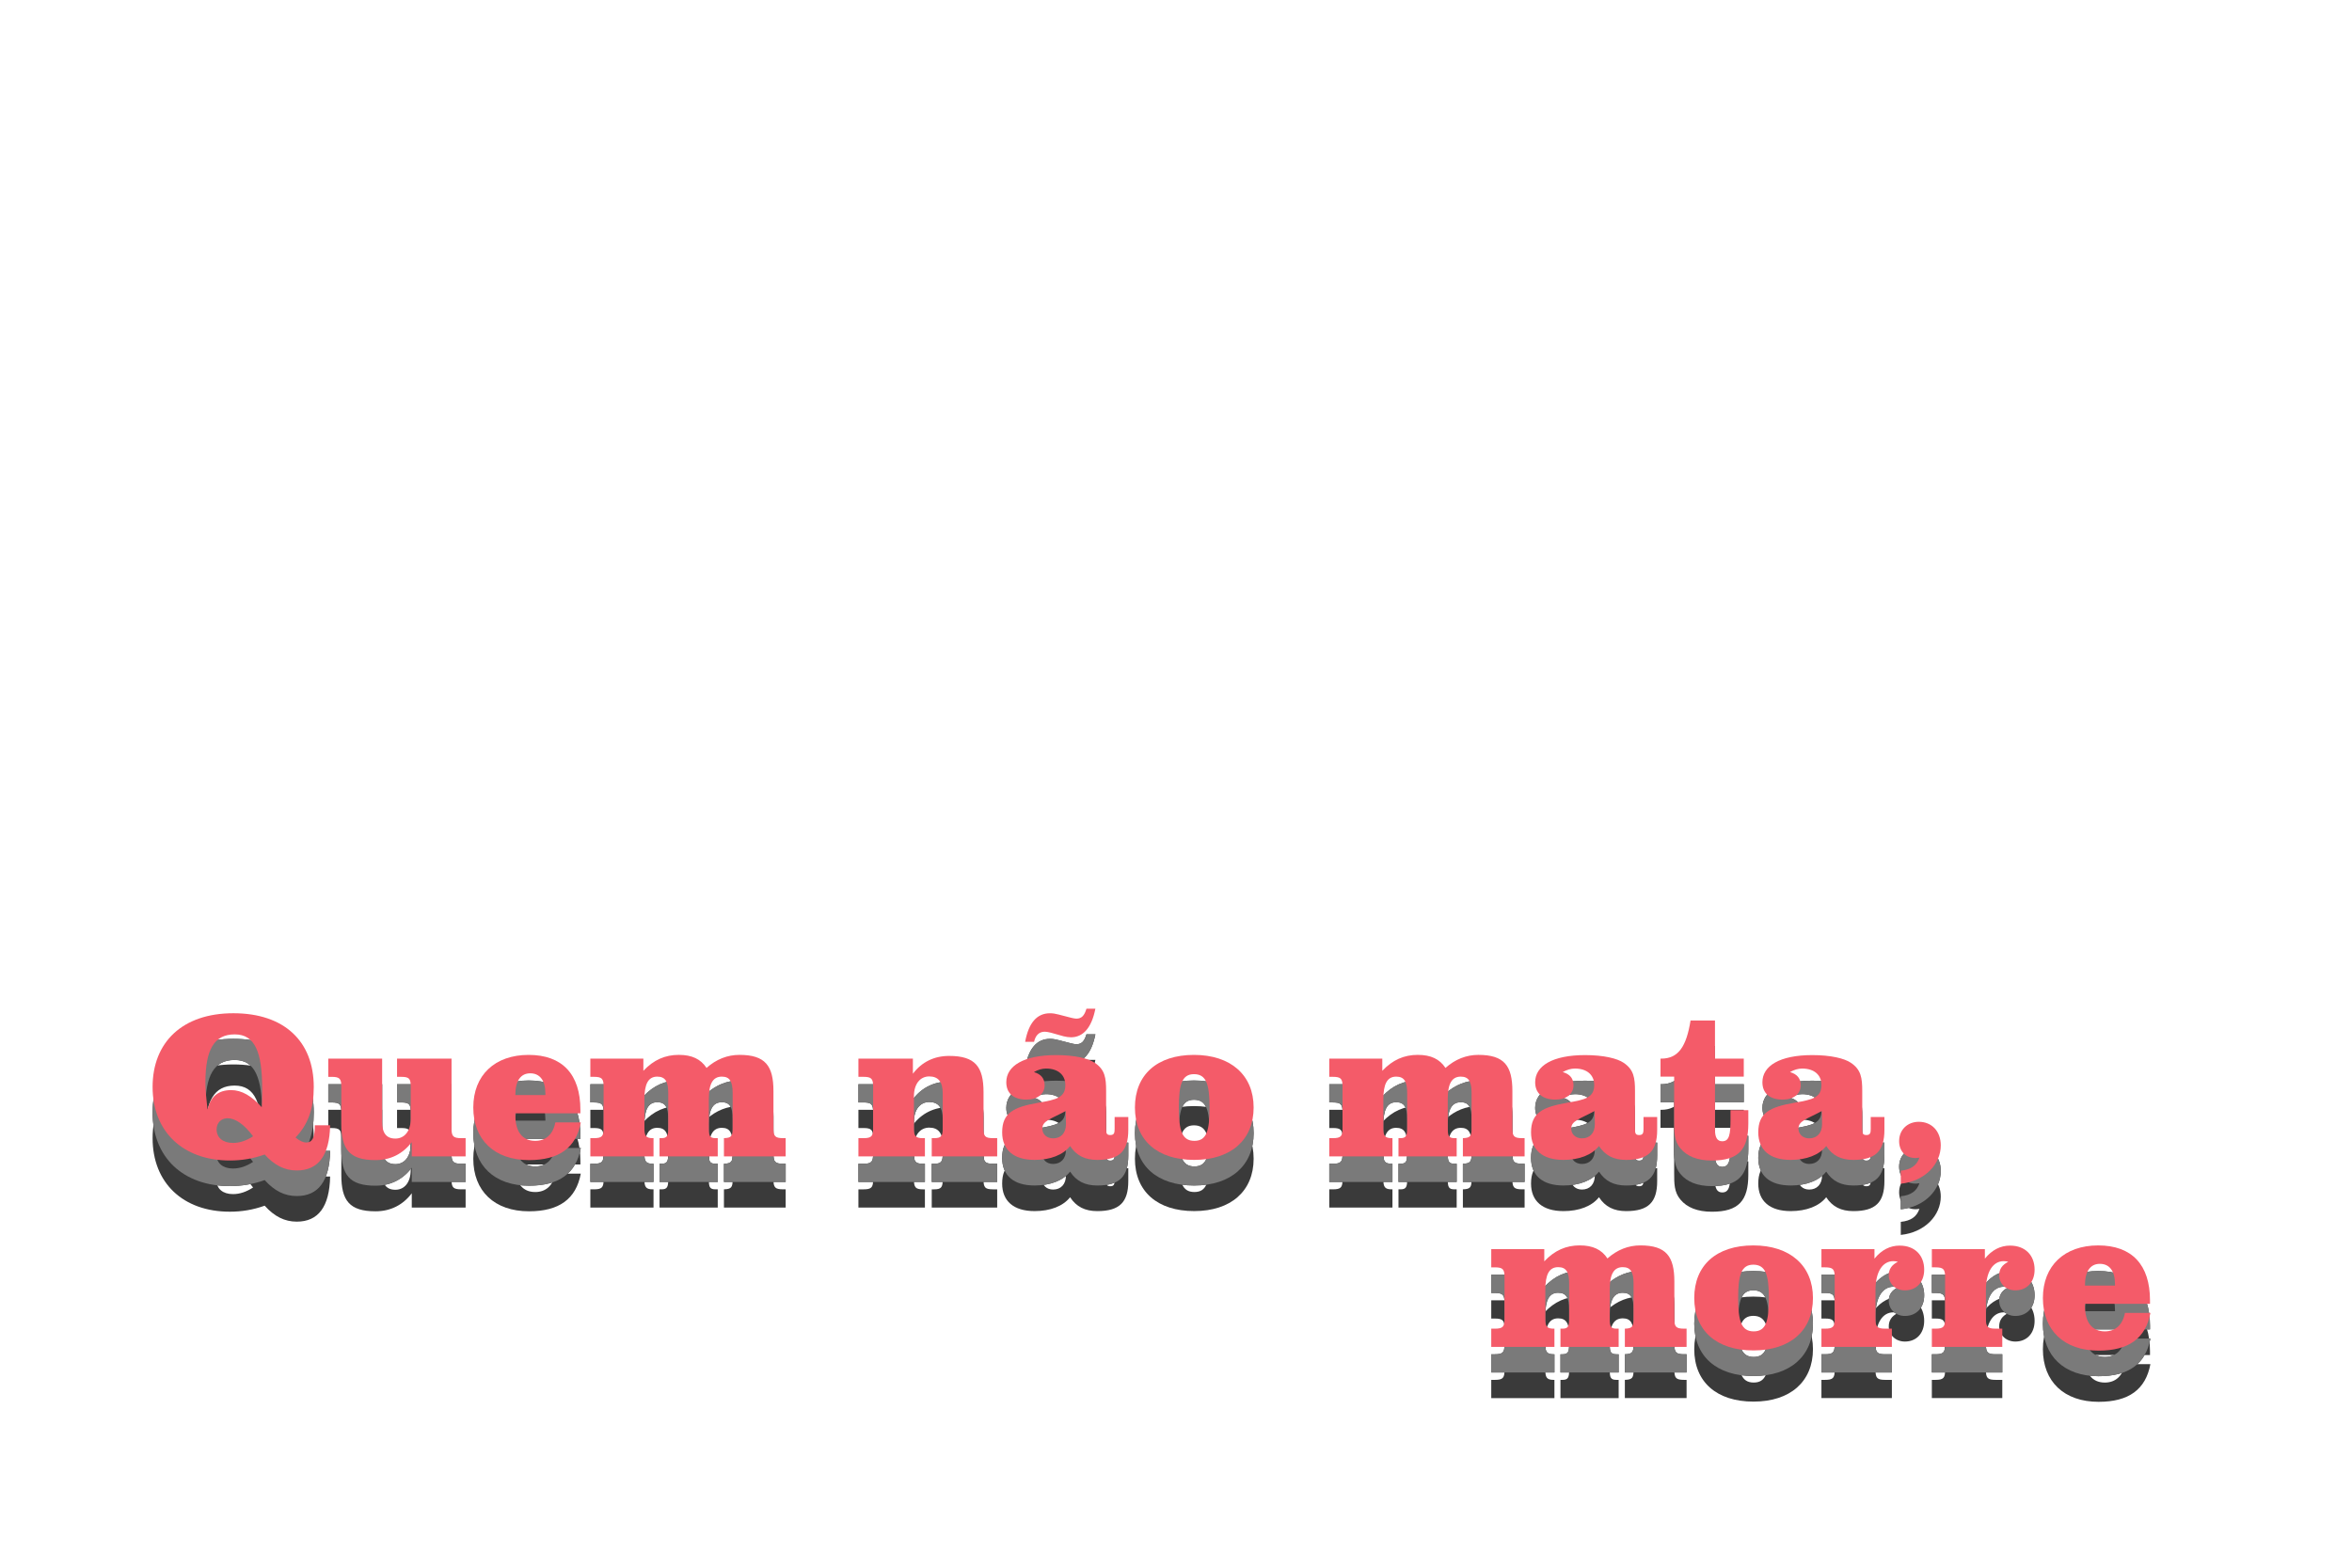 <?xml version="1.0" encoding="UTF-8"?><svg id="a" xmlns="http://www.w3.org/2000/svg" viewBox="0 0 1536 1024"><path d="m200.04,779.71c3.92,0,5.55-3.38,5.55-10.42v-.81h10.01c-.41,19.75-7.71,29.49-21.78,29.49-7.98,0-14.61-3.38-20.97-10.42-7.58,2.71-15.02,3.92-22.73,3.92-30.57,0-50.46-18.8-50.46-48.03s19.48-48.16,52.76-48.16,52.49,18.4,52.49,48.16c0,13.93-3.65,24.49-11.91,33.01,2.71,2.16,4.87,3.25,7.03,3.25Zm-49.11-34.23c6.9,0,13.39,3.79,20.02,11.23.27-3.79.27-7.71.27-11.77,0-24.22-4.6-35.85-17.99-35.85s-19.08,10.01-19.08,31.39c0,4.6.54,10.55,1.35,17.86,1.89-8.52,7.03-12.85,15.42-12.85Zm-2.3,18.4c-4.33,0-7.17,3.11-7.17,7.31,0,5.28,4.06,8.79,10.69,8.79,4.46,0,8.79-1.49,13.12-4.33-5.82-7.85-11.63-11.77-16.64-11.77Z" style="fill:#3a3a3a; stroke-width:0px;"/><path d="m245.23,791.21c-17.05,0-22.32-7.04-22.32-23.67v-24.35c0-5.14-1.08-6.36-6.36-6.36h-2.16v-11.91h35.17v41.26c0,7.31,2.71,10.96,8.66,10.96s10.01-4.87,10.01-12.99v-20.97c0-5.14-.95-6.36-6.22-6.36h-2.71v-11.91h35.58v45.59c0,5.14,1.08,6.36,6.36,6.36h2.84v11.91h-35.17v-9.33c-5.82,7.71-13.93,11.77-23.67,11.77Z" style="fill:#3a3a3a; stroke-width:0px;"/><path d="m345.48,791.21c-22.59,0-36.39-13.26-36.39-34.36s14.07-34.36,36.12-34.36,33.82,12.72,33.82,35.85v2.3h-42.48v1.35c0,10.82,4.73,16.64,12.99,16.64,6.9,0,11.63-4.19,13.12-12.04h16.64c-3.11,16.64-14.2,24.62-33.82,24.62Zm10.69-42.48v-.95c0-8.66-3.65-13.26-9.88-13.26s-9.74,4.87-9.74,14.21h19.62Z" style="fill:#3a3a3a; stroke-width:0px;"/><path d="m443.42,722.48c8.39,0,14.2,2.71,17.99,8.52,6.36-5.68,13.66-8.52,21.51-8.52,16.91,0,22.19,7.17,22.19,23.67v24.35c0,5.14,1.08,6.36,6.36,6.36h1.62v11.91h-40.31v-11.91c4.87-.13,5.68-1.35,5.68-6.36v-23c0-7.44-1.76-10.82-7.03-10.82-5.95,0-8.52,4.74-8.52,14.61v19.21c0,4.74.54,6.36,4.33,6.36h1.49v11.91h-38.01v-11.91h1.35c3.65,0,4.33-1.62,4.33-6.36v-23c0-7.58-1.89-10.82-7.17-10.82-5.95,0-8.39,4.87-8.39,14.88v18.94c0,4.74.95,6.36,5.41,6.36h.54v11.91h-41.26v-11.91h2.3c5.28,0,6.36-1.22,6.36-6.36v-27.33c0-5.14-1.08-6.36-6.36-6.36h-2.3v-11.91h34.63v7.98c6.76-7.17,14.2-10.42,23.27-10.42Z" style="fill:#3a3a3a; stroke-width:0px;"/><path d="m648.52,776.87h2.71v11.91h-42.75v-11.91h1.49c4.74,0,5.68-1.35,5.68-6.36v-23c0-7.31-2.84-10.96-8.79-10.96s-10.01,4.87-10.01,12.99v20.97c0,5.01,1.08,6.36,5.82,6.36h1.35v11.91h-43.43v-11.91h3.25c5.28,0,6.36-1.22,6.36-6.36v-27.33c0-5.14-1.08-6.36-6.36-6.36h-3.25v-11.91h35.58v9.88c5.82-7.71,13.93-11.63,23.67-11.63,17.05,0,22.46,7.04,22.46,23.67v23.67c0,5.14.95,6.36,6.22,6.36Z" style="fill:#3a3a3a; stroke-width:0px;"/><path d="m675.57,791.07c-13.53,0-21.1-6.49-21.1-17.99,0-12.72,7.44-16.5,23.67-19.35,11.91-2.03,17.59-3.38,17.59-11.63,0-6.36-4.6-10.69-12.58-10.69-2.71,0-5.28.81-7.98,2.3,4.74,1.35,7.03,4.19,7.03,8.66,0,5.55-4.6,9.33-11.77,9.33-8.52,0-13.26-4.19-13.26-11.36,0-10.69,11.36-17.72,32.6-17.72,12.18,0,20.97,2.17,25.16,5.01,6.63,4.46,7.44,9.74,7.44,18.53v24.62c0,2.84.27,4.06,2.71,4.06,2.57,0,2.84-1.49,2.84-4.06v-7.71h8.93v8.39c0,13.8-5.68,19.62-20.29,19.62-7.98,0-13.66-2.84-17.72-9.06-4.6,5.82-12.85,9.06-23.27,9.06Zm-6.09-77.11c2.3-12.45,7.71-18.67,16.23-18.67,1.76,0,3.52.27,5.55.81l8.39,2.17c1.22.27,2.44.54,3.25.54,3.52,0,5.28-2.03,6.63-6.49h5.82c-2.44,12.45-7.98,18.67-15.96,18.67-1.49,0-3.11-.27-4.87-.68l-8.12-2.3c-1.76-.41-3.11-.68-4.06-.68-3.65,0-6.09,2.3-7.03,6.63h-5.82Zm11.23,56.68c0,3.65,2.84,6.36,7.03,6.36,5.01,0,8.39-3.38,8.39-9.2v-.41l-.14-8.25c-9.74,5.28-15.29,6.36-15.29,11.5Z" style="fill:#3a3a3a; stroke-width:0px;"/><path d="m818.7,756.84c0,21.1-14.75,34.23-38.83,34.23s-38.69-12.85-38.69-34.23,14.48-34.36,38.56-34.36,38.96,13.26,38.96,34.36Zm-38.96-21.78c-7.85,0-9.88,6.76-9.88,21.78s2.03,21.78,10.15,21.78,9.88-6.76,9.88-21.78-2.03-21.78-10.15-21.78Z" style="fill:#3a3a3a; stroke-width:0px;"/><path d="m925.99,722.48c8.39,0,14.2,2.71,17.99,8.52,6.36-5.68,13.66-8.52,21.51-8.52,16.91,0,22.19,7.17,22.19,23.67v24.35c0,5.14,1.08,6.36,6.36,6.36h1.62v11.91h-40.31v-11.91c4.87-.13,5.68-1.35,5.68-6.36v-23c0-7.44-1.76-10.82-7.03-10.82-5.95,0-8.52,4.74-8.52,14.61v19.21c0,4.74.54,6.36,4.33,6.36h1.49v11.91h-38.01v-11.91h1.35c3.65,0,4.33-1.62,4.33-6.36v-23c0-7.58-1.89-10.82-7.17-10.82-5.95,0-8.39,4.87-8.39,14.88v18.94c0,4.74.95,6.36,5.41,6.36h.54v11.91h-41.26v-11.91h2.3c5.28,0,6.36-1.22,6.36-6.36v-27.33c0-5.14-1.08-6.36-6.36-6.36h-2.3v-11.91h34.63v7.98c6.76-7.17,14.21-10.42,23.27-10.42Z" style="fill:#3a3a3a; stroke-width:0px;"/><path d="m1020.96,791.07c-13.53,0-21.1-6.49-21.1-17.99,0-12.72,7.44-16.5,23.67-19.35,11.91-2.03,17.59-3.38,17.59-11.63,0-6.36-4.6-10.69-12.58-10.69-2.71,0-5.28.81-7.98,2.3,4.74,1.35,7.03,4.19,7.03,8.66,0,5.55-4.6,9.33-11.77,9.33-8.52,0-13.26-4.19-13.26-11.36,0-10.69,11.36-17.72,32.6-17.72,12.18,0,20.97,2.17,25.16,5.01,6.63,4.46,7.44,9.74,7.44,18.53v24.62c0,2.84.27,4.06,2.71,4.06,2.57,0,2.84-1.49,2.84-4.06v-7.71h8.93v8.39c0,13.8-5.68,19.62-20.29,19.62-7.98,0-13.66-2.84-17.72-9.06-4.6,5.82-12.85,9.06-23.27,9.06Zm5.14-20.43c0,3.65,2.84,6.36,7.03,6.36,5.01,0,8.39-3.38,8.39-9.2v-.41l-.14-8.25c-9.74,5.28-15.29,6.36-15.29,11.5Z" style="fill:#3a3a3a; stroke-width:0px;"/><path d="m1084.41,736.69v-11.77h.54c11.09,0,16.37-7.85,19.08-24.89h15.96v24.89h18.8v11.77h-18.8v34.63c0,5.14,1.49,7.58,4.73,7.58,4.6,0,5.41-4.33,5.41-14.34v-5.95h11.63v8.66c0,16.91-6.22,24.22-23.81,24.22-9.33,0-16.23-2.71-20.56-7.98-4.06-4.87-4.06-10.28-4.06-17.45v-29.36h-8.93Z" style="fill:#3a3a3a; stroke-width:0px;"/><path d="m1169.36,791.07c-13.53,0-21.1-6.49-21.1-17.99,0-12.72,7.44-16.5,23.67-19.35,11.91-2.03,17.59-3.38,17.59-11.63,0-6.36-4.6-10.69-12.58-10.69-2.71,0-5.28.81-7.98,2.3,4.73,1.35,7.03,4.19,7.03,8.66,0,5.55-4.6,9.33-11.77,9.33-8.52,0-13.26-4.19-13.26-11.36,0-10.69,11.36-17.72,32.6-17.72,12.18,0,20.97,2.17,25.16,5.01,6.63,4.46,7.44,9.74,7.44,18.53v24.62c0,2.84.27,4.06,2.71,4.06,2.57,0,2.84-1.49,2.84-4.06v-7.71h8.93v8.39c0,13.8-5.68,19.62-20.29,19.62-7.98,0-13.66-2.84-17.72-9.06-4.6,5.82-12.85,9.06-23.27,9.06Zm5.14-20.43c0,3.65,2.84,6.36,7.03,6.36,5.01,0,8.39-3.38,8.39-9.2v-.41l-.14-8.25c-9.74,5.28-15.29,6.36-15.29,11.5Z" style="fill:#3a3a3a; stroke-width:0px;"/><path d="m1250.94,789.85c-6.49,0-10.69-4.46-10.69-11.09,0-7.31,5.41-12.58,12.85-12.58,8.39,0,14.34,6.09,14.34,15.42,0,12.18-10.28,23.4-26.11,25.03v-8.52c6.63-.68,10.42-3.38,12.18-8.52-.95.14-1.76.27-2.57.27Z" style="fill:#3a3a3a; stroke-width:0px;"/><path d="m1031.77,846.93c8.39,0,14.2,2.71,17.99,8.52,6.36-5.68,13.66-8.52,21.51-8.52,16.91,0,22.19,7.17,22.19,23.67v24.35c0,5.14,1.08,6.36,6.36,6.36h1.62v11.91h-40.31v-11.91c4.87-.13,5.68-1.35,5.68-6.36v-23c0-7.44-1.76-10.82-7.03-10.82-5.95,0-8.52,4.74-8.52,14.61v19.21c0,4.74.54,6.36,4.33,6.36h1.49v11.91h-38.01v-11.91h1.35c3.65,0,4.33-1.62,4.33-6.36v-23c0-7.58-1.89-10.82-7.17-10.82-5.95,0-8.39,4.87-8.39,14.88v18.94c0,4.74.95,6.36,5.41,6.36h.54v11.91h-41.26v-11.91h2.3c5.28,0,6.36-1.22,6.36-6.36v-27.33c0-5.14-1.08-6.36-6.36-6.36h-2.3v-11.91h34.63v7.98c6.76-7.17,14.21-10.42,23.27-10.42Z" style="fill:#3a3a3a; stroke-width:0px;"/><path d="m1183.97,881.29c0,21.1-14.75,34.23-38.83,34.23s-38.69-12.85-38.69-34.23,14.48-34.36,38.56-34.36,38.96,13.26,38.96,34.36Zm-38.96-21.78c-7.85,0-9.88,6.76-9.88,21.78s2.03,21.78,10.15,21.78,9.88-6.76,9.88-21.78-2.03-21.78-10.15-21.78Z" style="fill:#3a3a3a; stroke-width:0px;"/><path d="m1240.65,847.07c9.88,0,15.96,6.36,15.96,15.69,0,8.25-5.14,13.53-12.58,13.53-6.09,0-10.55-4.33-10.55-9.88,0-3.92,1.89-6.76,5.95-8.79-1.08-.27-2.03-.41-2.98-.41-6.9,0-11.63,6.76-11.63,18.94v18.8c0,5.14,1.08,6.36,6.36,6.36h4.33v11.91h-46v-11.91h2.3c5.28,0,6.36-1.22,6.36-6.36v-27.33c0-5.14-1.08-6.36-6.36-6.36h-2.3v-11.91h34.63v6.22c4.6-5.68,10.15-8.52,16.5-8.52Z" style="fill:#3a3a3a; stroke-width:0px;"/><path d="m1312.76,847.07c9.88,0,15.96,6.36,15.96,15.69,0,8.25-5.14,13.53-12.58,13.53-6.09,0-10.55-4.33-10.55-9.88,0-3.92,1.89-6.76,5.95-8.79-1.08-.27-2.03-.41-2.98-.41-6.9,0-11.63,6.76-11.63,18.94v18.8c0,5.14,1.08,6.36,6.36,6.36h4.33v11.91h-46v-11.91h2.3c5.28,0,6.36-1.22,6.36-6.36v-27.33c0-5.14-1.08-6.36-6.36-6.36h-2.3v-11.91h34.63v6.22c4.6-5.68,10.15-8.52,16.5-8.52Z" style="fill:#3a3a3a; stroke-width:0px;"/><path d="m1370.53,915.66c-22.59,0-36.39-13.26-36.39-34.36s14.07-34.36,36.12-34.36,33.82,12.72,33.82,35.85v2.3h-42.48v1.35c0,10.82,4.74,16.64,12.99,16.64,6.9,0,11.63-4.19,13.12-12.04h16.64c-3.11,16.64-14.2,24.62-33.82,24.62Zm10.69-42.48v-.95c0-8.66-3.65-13.26-9.88-13.26s-9.74,4.87-9.74,14.21h19.62Z" style="fill:#3a3a3a; stroke-width:0px;"/><path d="m200.04,762.99c3.92,0,5.55-3.38,5.55-10.42v-.81h10.01c-.41,19.75-7.71,29.49-21.78,29.49-7.98,0-14.61-3.38-20.97-10.42-7.58,2.71-15.02,3.92-22.73,3.92-30.57,0-50.46-18.8-50.46-48.03s19.48-48.16,52.76-48.16,52.49,18.4,52.49,48.16c0,13.93-3.65,24.49-11.91,33.01,2.71,2.16,4.87,3.25,7.03,3.25Zm-49.11-34.23c6.9,0,13.39,3.79,20.02,11.23.27-3.79.27-7.71.27-11.77,0-24.22-4.6-35.85-17.99-35.85s-19.08,10.01-19.08,31.39c0,4.6.54,10.55,1.35,17.86,1.89-8.52,7.03-12.85,15.42-12.85Zm-2.3,18.4c-4.33,0-7.17,3.11-7.17,7.31,0,5.28,4.06,8.79,10.69,8.79,4.46,0,8.79-1.49,13.12-4.33-5.82-7.85-11.63-11.77-16.64-11.77Z" style="fill:#3a3a3a; stroke-width:0px;"/><path d="m245.23,774.49c-17.05,0-22.32-7.04-22.32-23.67v-24.35c0-5.14-1.08-6.36-6.36-6.36h-2.16v-11.91h35.17v41.26c0,7.31,2.71,10.96,8.66,10.96s10.01-4.87,10.01-12.99v-20.97c0-5.14-.95-6.36-6.22-6.36h-2.71v-11.91h35.58v45.59c0,5.14,1.08,6.36,6.36,6.36h2.84v11.91h-35.17v-9.33c-5.82,7.71-13.93,11.77-23.67,11.77Z" style="fill:#3a3a3a; stroke-width:0px;"/><path d="m345.48,774.49c-22.59,0-36.39-13.26-36.39-34.36s14.07-34.36,36.12-34.36,33.82,12.72,33.82,35.85v2.3h-42.48v1.35c0,10.82,4.73,16.64,12.99,16.64,6.9,0,11.63-4.19,13.12-12.04h16.64c-3.11,16.64-14.2,24.62-33.82,24.62Zm10.69-42.48v-.95c0-8.66-3.65-13.26-9.88-13.26s-9.74,4.87-9.74,14.21h19.62Z" style="fill:#3a3a3a; stroke-width:0px;"/><path d="m443.42,705.76c8.39,0,14.2,2.71,17.99,8.52,6.36-5.68,13.66-8.52,21.51-8.52,16.91,0,22.19,7.17,22.19,23.67v24.35c0,5.14,1.08,6.36,6.36,6.36h1.62v11.91h-40.31v-11.91c4.87-.13,5.68-1.35,5.68-6.36v-23c0-7.44-1.76-10.82-7.03-10.82-5.95,0-8.52,4.74-8.52,14.61v19.21c0,4.74.54,6.36,4.33,6.36h1.49v11.91h-38.01v-11.91h1.35c3.65,0,4.33-1.62,4.33-6.36v-23c0-7.58-1.89-10.82-7.17-10.82-5.95,0-8.39,4.87-8.39,14.88v18.94c0,4.74.95,6.36,5.41,6.36h.54v11.91h-41.26v-11.91h2.3c5.28,0,6.36-1.22,6.36-6.36v-27.33c0-5.14-1.08-6.36-6.36-6.36h-2.3v-11.91h34.63v7.98c6.76-7.17,14.2-10.42,23.27-10.42Z" style="fill:#3a3a3a; stroke-width:0px;"/><path d="m648.52,760.15h2.71v11.91h-42.75v-11.91h1.49c4.74,0,5.68-1.35,5.68-6.36v-23c0-7.31-2.84-10.96-8.79-10.96s-10.01,4.87-10.01,12.99v20.97c0,5.01,1.08,6.36,5.82,6.36h1.35v11.91h-43.43v-11.91h3.25c5.28,0,6.36-1.22,6.36-6.36v-27.33c0-5.14-1.08-6.36-6.36-6.36h-3.25v-11.91h35.58v9.88c5.82-7.71,13.93-11.63,23.67-11.63,17.05,0,22.46,7.04,22.46,23.67v23.67c0,5.14.95,6.36,6.22,6.36Z" style="fill:#3a3a3a; stroke-width:0px;"/><path d="m675.57,774.35c-13.53,0-21.1-6.49-21.1-17.99,0-12.72,7.44-16.5,23.67-19.35,11.91-2.03,17.59-3.38,17.59-11.63,0-6.36-4.6-10.69-12.58-10.69-2.71,0-5.28.81-7.98,2.3,4.74,1.35,7.03,4.19,7.03,8.66,0,5.55-4.6,9.33-11.77,9.33-8.52,0-13.26-4.19-13.26-11.36,0-10.69,11.36-17.72,32.6-17.72,12.18,0,20.97,2.17,25.16,5.01,6.63,4.46,7.44,9.74,7.44,18.53v24.62c0,2.84.27,4.06,2.71,4.06,2.57,0,2.84-1.49,2.84-4.06v-7.71h8.93v8.39c0,13.8-5.68,19.62-20.29,19.62-7.98,0-13.66-2.84-17.72-9.06-4.6,5.82-12.85,9.06-23.27,9.06Zm-6.09-77.11c2.3-12.45,7.71-18.67,16.23-18.67,1.76,0,3.52.27,5.55.81l8.39,2.17c1.22.27,2.44.54,3.25.54,3.52,0,5.28-2.03,6.63-6.49h5.82c-2.44,12.45-7.98,18.67-15.96,18.67-1.49,0-3.11-.27-4.87-.68l-8.12-2.3c-1.76-.41-3.11-.68-4.06-.68-3.65,0-6.09,2.3-7.03,6.63h-5.82Zm11.23,56.68c0,3.65,2.84,6.36,7.03,6.36,5.01,0,8.39-3.38,8.39-9.2v-.41l-.14-8.25c-9.74,5.28-15.29,6.36-15.29,11.5Z" style="fill:#3a3a3a; stroke-width:0px;"/><path d="m818.7,740.13c0,21.1-14.75,34.23-38.83,34.23s-38.69-12.85-38.69-34.23,14.48-34.36,38.56-34.36,38.96,13.26,38.96,34.36Zm-38.96-21.78c-7.85,0-9.88,6.76-9.88,21.78s2.03,21.78,10.15,21.78,9.88-6.76,9.88-21.78-2.03-21.78-10.15-21.78Z" style="fill:#3a3a3a; stroke-width:0px;"/><path d="m925.99,705.76c8.39,0,14.2,2.71,17.99,8.52,6.36-5.68,13.66-8.52,21.51-8.52,16.91,0,22.19,7.17,22.19,23.67v24.35c0,5.14,1.08,6.36,6.36,6.36h1.62v11.91h-40.31v-11.91c4.87-.13,5.68-1.35,5.68-6.36v-23c0-7.44-1.76-10.82-7.03-10.82-5.95,0-8.52,4.74-8.52,14.61v19.21c0,4.74.54,6.36,4.33,6.36h1.49v11.91h-38.01v-11.91h1.35c3.65,0,4.33-1.62,4.33-6.36v-23c0-7.58-1.89-10.82-7.17-10.82-5.95,0-8.39,4.87-8.39,14.88v18.94c0,4.74.95,6.36,5.41,6.36h.54v11.91h-41.26v-11.91h2.3c5.28,0,6.36-1.22,6.36-6.36v-27.33c0-5.14-1.08-6.36-6.36-6.36h-2.3v-11.91h34.63v7.98c6.76-7.17,14.21-10.42,23.27-10.42Z" style="fill:#3a3a3a; stroke-width:0px;"/><path d="m1020.96,774.35c-13.53,0-21.1-6.49-21.1-17.99,0-12.72,7.44-16.5,23.67-19.35,11.91-2.03,17.59-3.38,17.59-11.63,0-6.36-4.6-10.69-12.58-10.69-2.71,0-5.28.81-7.98,2.3,4.74,1.35,7.03,4.19,7.03,8.66,0,5.55-4.6,9.33-11.77,9.33-8.52,0-13.26-4.19-13.26-11.36,0-10.69,11.36-17.72,32.6-17.72,12.18,0,20.97,2.17,25.16,5.01,6.63,4.46,7.44,9.74,7.44,18.53v24.62c0,2.84.27,4.06,2.71,4.06,2.57,0,2.84-1.49,2.84-4.06v-7.71h8.93v8.39c0,13.8-5.68,19.62-20.29,19.62-7.98,0-13.66-2.84-17.72-9.06-4.6,5.82-12.85,9.06-23.27,9.06Zm5.14-20.43c0,3.65,2.84,6.36,7.03,6.36,5.01,0,8.39-3.38,8.39-9.2v-.41l-.14-8.25c-9.74,5.28-15.29,6.36-15.29,11.5Z" style="fill:#3a3a3a; stroke-width:0px;"/><path d="m1084.41,719.97v-11.77h.54c11.09,0,16.37-7.85,19.08-24.89h15.96v24.89h18.8v11.77h-18.8v34.63c0,5.14,1.49,7.58,4.73,7.58,4.6,0,5.41-4.33,5.41-14.34v-5.95h11.63v8.66c0,16.91-6.22,24.22-23.81,24.22-9.33,0-16.23-2.71-20.56-7.98-4.06-4.87-4.06-10.28-4.06-17.45v-29.36h-8.93Z" style="fill:#3a3a3a; stroke-width:0px;"/><path d="m1169.36,774.35c-13.53,0-21.1-6.49-21.1-17.99,0-12.72,7.44-16.5,23.67-19.35,11.91-2.03,17.59-3.38,17.59-11.63,0-6.36-4.6-10.69-12.58-10.69-2.71,0-5.28.81-7.98,2.3,4.73,1.35,7.03,4.19,7.03,8.66,0,5.55-4.6,9.33-11.77,9.33-8.52,0-13.26-4.19-13.26-11.36,0-10.69,11.36-17.72,32.6-17.72,12.18,0,20.97,2.17,25.16,5.01,6.63,4.46,7.44,9.74,7.44,18.53v24.62c0,2.84.27,4.06,2.71,4.06,2.57,0,2.84-1.49,2.84-4.06v-7.71h8.93v8.39c0,13.8-5.68,19.62-20.29,19.62-7.98,0-13.66-2.84-17.72-9.06-4.6,5.82-12.85,9.06-23.27,9.06Zm5.14-20.43c0,3.65,2.84,6.36,7.03,6.36,5.01,0,8.39-3.38,8.39-9.2v-.41l-.14-8.25c-9.74,5.28-15.29,6.36-15.29,11.5Z" style="fill:#3a3a3a; stroke-width:0px;"/><path d="m1250.94,773.13c-6.49,0-10.69-4.46-10.69-11.09,0-7.31,5.41-12.58,12.85-12.58,8.39,0,14.34,6.09,14.34,15.42,0,12.18-10.28,23.4-26.11,25.03v-8.52c6.63-.68,10.42-3.38,12.18-8.52-.95.14-1.76.27-2.57.27Z" style="fill:#3a3a3a; stroke-width:0px;"/><path d="m1031.77,830.21c8.39,0,14.2,2.71,17.99,8.52,6.36-5.68,13.66-8.52,21.51-8.52,16.91,0,22.19,7.17,22.19,23.67v24.35c0,5.14,1.08,6.36,6.36,6.36h1.62v11.91h-40.31v-11.91c4.87-.13,5.68-1.35,5.68-6.36v-23c0-7.44-1.76-10.82-7.03-10.82-5.95,0-8.52,4.74-8.52,14.61v19.21c0,4.74.54,6.36,4.33,6.36h1.49v11.91h-38.01v-11.91h1.35c3.65,0,4.33-1.62,4.33-6.36v-23c0-7.58-1.89-10.82-7.17-10.82-5.95,0-8.39,4.87-8.39,14.88v18.94c0,4.74.95,6.36,5.41,6.36h.54v11.91h-41.26v-11.91h2.3c5.28,0,6.36-1.22,6.36-6.36v-27.33c0-5.14-1.08-6.36-6.36-6.36h-2.3v-11.91h34.63v7.98c6.76-7.17,14.21-10.42,23.27-10.42Z" style="fill:#3a3a3a; stroke-width:0px;"/><path d="m1183.97,864.58c0,21.1-14.75,34.23-38.83,34.23s-38.69-12.85-38.69-34.23,14.48-34.36,38.56-34.36,38.96,13.26,38.96,34.36Zm-38.96-21.78c-7.85,0-9.88,6.76-9.88,21.78s2.03,21.78,10.15,21.78,9.88-6.76,9.88-21.78-2.03-21.78-10.15-21.78Z" style="fill:#3a3a3a; stroke-width:0px;"/><path d="m1240.65,830.35c9.88,0,15.96,6.36,15.96,15.69,0,8.25-5.14,13.53-12.58,13.53-6.09,0-10.55-4.33-10.55-9.88,0-3.92,1.89-6.76,5.95-8.79-1.08-.27-2.03-.41-2.98-.41-6.9,0-11.63,6.76-11.63,18.94v18.8c0,5.14,1.08,6.36,6.36,6.36h4.33v11.91h-46v-11.91h2.3c5.28,0,6.36-1.22,6.36-6.36v-27.33c0-5.14-1.08-6.36-6.36-6.36h-2.3v-11.91h34.63v6.22c4.6-5.68,10.15-8.52,16.5-8.52Z" style="fill:#3a3a3a; stroke-width:0px;"/><path d="m1312.76,830.35c9.88,0,15.96,6.36,15.96,15.69,0,8.25-5.14,13.53-12.58,13.53-6.09,0-10.55-4.33-10.55-9.88,0-3.92,1.89-6.76,5.95-8.79-1.08-.27-2.03-.41-2.98-.41-6.9,0-11.63,6.76-11.63,18.94v18.8c0,5.14,1.08,6.36,6.36,6.36h4.33v11.91h-46v-11.91h2.3c5.28,0,6.36-1.22,6.36-6.36v-27.33c0-5.14-1.08-6.36-6.36-6.36h-2.3v-11.91h34.63v6.22c4.6-5.68,10.15-8.52,16.5-8.52Z" style="fill:#3a3a3a; stroke-width:0px;"/><path d="m1370.53,898.94c-22.59,0-36.39-13.26-36.39-34.36s14.07-34.36,36.12-34.36,33.82,12.72,33.82,35.85v2.3h-42.48v1.35c0,10.82,4.74,16.64,12.99,16.64,6.9,0,11.63-4.19,13.12-12.04h16.64c-3.11,16.64-14.2,24.62-33.82,24.62Zm10.69-42.48v-.95c0-8.66-3.65-13.26-9.88-13.26s-9.74,4.87-9.74,14.21h19.62Z" style="fill:#3a3a3a; stroke-width:0px;"/><path d="m200.04,762.99c3.92,0,5.55-3.38,5.55-10.42v-.81h10.01c-.41,19.75-7.71,29.49-21.78,29.49-7.98,0-14.61-3.38-20.97-10.42-7.58,2.71-15.02,3.92-22.73,3.92-30.57,0-50.46-18.8-50.46-48.03s19.48-48.16,52.76-48.16,52.49,18.4,52.49,48.16c0,13.93-3.65,24.49-11.91,33.01,2.71,2.16,4.87,3.25,7.03,3.25Zm-49.11-34.23c6.9,0,13.39,3.79,20.02,11.23.27-3.79.27-7.71.27-11.77,0-24.22-4.6-35.85-17.99-35.85s-19.08,10.01-19.08,31.39c0,4.6.54,10.55,1.35,17.86,1.89-8.52,7.03-12.85,15.42-12.85Zm-2.3,18.4c-4.33,0-7.17,3.11-7.17,7.31,0,5.28,4.06,8.79,10.69,8.79,4.46,0,8.79-1.49,13.12-4.33-5.82-7.85-11.63-11.77-16.64-11.77Z" style="fill:#7a7a7a; stroke-width:0px;"/><path d="m245.23,774.49c-17.05,0-22.32-7.04-22.32-23.67v-24.35c0-5.14-1.08-6.36-6.36-6.36h-2.16v-11.91h35.17v41.26c0,7.31,2.71,10.96,8.66,10.96s10.01-4.87,10.01-12.99v-20.97c0-5.14-.95-6.36-6.22-6.36h-2.71v-11.91h35.58v45.59c0,5.14,1.08,6.36,6.36,6.36h2.84v11.91h-35.17v-9.33c-5.82,7.71-13.93,11.77-23.67,11.77Z" style="fill:#7a7a7a; stroke-width:0px;"/><path d="m345.48,774.49c-22.59,0-36.39-13.26-36.39-34.36s14.07-34.36,36.12-34.36,33.82,12.72,33.82,35.85v2.3h-42.48v1.35c0,10.82,4.73,16.64,12.99,16.64,6.9,0,11.63-4.19,13.12-12.04h16.64c-3.11,16.64-14.2,24.62-33.82,24.62Zm10.69-42.48v-.95c0-8.66-3.65-13.26-9.88-13.26s-9.74,4.87-9.74,14.21h19.62Z" style="fill:#7a7a7a; stroke-width:0px;"/><path d="m443.42,705.76c8.39,0,14.2,2.71,17.99,8.52,6.36-5.68,13.66-8.52,21.51-8.52,16.91,0,22.19,7.17,22.19,23.67v24.35c0,5.14,1.08,6.36,6.36,6.36h1.62v11.91h-40.31v-11.91c4.87-.13,5.68-1.35,5.68-6.36v-23c0-7.44-1.76-10.82-7.03-10.82-5.95,0-8.52,4.74-8.52,14.61v19.21c0,4.74.54,6.36,4.33,6.36h1.49v11.91h-38.01v-11.91h1.35c3.65,0,4.33-1.62,4.33-6.36v-23c0-7.58-1.89-10.82-7.17-10.82-5.95,0-8.39,4.87-8.39,14.88v18.94c0,4.74.95,6.36,5.41,6.36h.54v11.91h-41.26v-11.91h2.3c5.28,0,6.36-1.22,6.36-6.36v-27.33c0-5.14-1.08-6.36-6.36-6.36h-2.3v-11.91h34.63v7.98c6.76-7.17,14.2-10.42,23.27-10.42Z" style="fill:#7a7a7a; stroke-width:0px;"/><path d="m648.52,760.15h2.71v11.91h-42.75v-11.91h1.49c4.74,0,5.68-1.35,5.68-6.36v-23c0-7.31-2.84-10.96-8.79-10.96s-10.01,4.87-10.01,12.99v20.97c0,5.01,1.08,6.36,5.82,6.36h1.35v11.91h-43.43v-11.91h3.25c5.28,0,6.36-1.22,6.36-6.36v-27.33c0-5.14-1.08-6.36-6.36-6.36h-3.25v-11.91h35.58v9.88c5.82-7.71,13.93-11.63,23.67-11.63,17.05,0,22.46,7.04,22.46,23.67v23.67c0,5.14.95,6.36,6.22,6.36Z" style="fill:#7a7a7a; stroke-width:0px;"/><path d="m675.57,774.35c-13.53,0-21.1-6.49-21.1-17.99,0-12.72,7.44-16.5,23.67-19.35,11.91-2.03,17.59-3.38,17.59-11.63,0-6.36-4.6-10.69-12.58-10.69-2.71,0-5.28.81-7.98,2.3,4.74,1.35,7.03,4.19,7.03,8.66,0,5.55-4.6,9.33-11.77,9.33-8.52,0-13.26-4.19-13.26-11.36,0-10.69,11.36-17.72,32.6-17.72,12.18,0,20.97,2.17,25.16,5.01,6.63,4.46,7.44,9.74,7.44,18.53v24.62c0,2.84.27,4.06,2.71,4.06,2.57,0,2.84-1.49,2.84-4.06v-7.71h8.93v8.39c0,13.8-5.68,19.62-20.29,19.62-7.98,0-13.66-2.84-17.72-9.06-4.6,5.82-12.85,9.06-23.27,9.06Zm-6.09-77.11c2.3-12.45,7.71-18.67,16.23-18.67,1.76,0,3.52.27,5.55.81l8.39,2.17c1.22.27,2.44.54,3.25.54,3.52,0,5.28-2.03,6.63-6.49h5.82c-2.44,12.45-7.98,18.67-15.96,18.67-1.49,0-3.11-.27-4.87-.68l-8.12-2.3c-1.76-.41-3.11-.68-4.06-.68-3.65,0-6.09,2.3-7.03,6.63h-5.82Zm11.23,56.68c0,3.65,2.84,6.36,7.03,6.36,5.01,0,8.39-3.38,8.39-9.2v-.41l-.14-8.25c-9.74,5.28-15.29,6.36-15.29,11.5Z" style="fill:#7a7a7a; stroke-width:0px;"/><path d="m818.7,740.13c0,21.1-14.75,34.23-38.83,34.23s-38.69-12.85-38.69-34.23,14.48-34.36,38.56-34.36,38.96,13.26,38.96,34.36Zm-38.96-21.78c-7.85,0-9.88,6.76-9.88,21.78s2.03,21.78,10.15,21.78,9.88-6.76,9.88-21.78-2.03-21.78-10.15-21.78Z" style="fill:#7a7a7a; stroke-width:0px;"/><path d="m925.99,705.76c8.39,0,14.2,2.71,17.99,8.52,6.36-5.68,13.66-8.52,21.51-8.52,16.91,0,22.19,7.17,22.19,23.67v24.35c0,5.14,1.08,6.36,6.36,6.36h1.62v11.91h-40.31v-11.91c4.87-.13,5.68-1.35,5.68-6.36v-23c0-7.44-1.76-10.82-7.03-10.82-5.95,0-8.52,4.74-8.52,14.61v19.21c0,4.74.54,6.36,4.33,6.36h1.49v11.91h-38.01v-11.91h1.35c3.65,0,4.33-1.62,4.33-6.36v-23c0-7.58-1.89-10.82-7.17-10.82-5.95,0-8.39,4.87-8.39,14.88v18.94c0,4.74.95,6.36,5.41,6.36h.54v11.91h-41.26v-11.91h2.3c5.28,0,6.36-1.22,6.36-6.36v-27.33c0-5.14-1.08-6.36-6.36-6.36h-2.3v-11.91h34.63v7.98c6.76-7.17,14.21-10.42,23.27-10.42Z" style="fill:#7a7a7a; stroke-width:0px;"/><path d="m1020.96,774.35c-13.53,0-21.1-6.49-21.1-17.99,0-12.72,7.44-16.5,23.67-19.35,11.91-2.03,17.59-3.38,17.59-11.63,0-6.36-4.6-10.69-12.58-10.69-2.71,0-5.28.81-7.98,2.3,4.74,1.35,7.03,4.19,7.03,8.66,0,5.55-4.6,9.33-11.77,9.33-8.52,0-13.26-4.19-13.26-11.36,0-10.69,11.36-17.72,32.6-17.72,12.18,0,20.97,2.17,25.16,5.01,6.63,4.46,7.44,9.74,7.44,18.53v24.62c0,2.84.27,4.06,2.71,4.06,2.57,0,2.84-1.49,2.84-4.06v-7.71h8.93v8.39c0,13.8-5.68,19.62-20.29,19.62-7.98,0-13.66-2.84-17.72-9.06-4.6,5.82-12.85,9.06-23.27,9.06Zm5.14-20.43c0,3.65,2.84,6.36,7.03,6.36,5.01,0,8.39-3.38,8.39-9.2v-.41l-.14-8.25c-9.74,5.28-15.29,6.36-15.29,11.5Z" style="fill:#7a7a7a; stroke-width:0px;"/><path d="m1084.41,719.97v-11.77h.54c11.09,0,16.37-7.85,19.08-24.89h15.96v24.89h18.8v11.77h-18.8v34.63c0,5.14,1.49,7.58,4.73,7.58,4.6,0,5.41-4.33,5.41-14.34v-5.95h11.63v8.66c0,16.91-6.22,24.22-23.81,24.22-9.33,0-16.23-2.71-20.56-7.98-4.06-4.87-4.06-10.28-4.06-17.45v-29.36h-8.93Z" style="fill:#7a7a7a; stroke-width:0px;"/><path d="m1169.36,774.35c-13.53,0-21.1-6.49-21.1-17.99,0-12.72,7.44-16.5,23.67-19.35,11.91-2.03,17.59-3.38,17.59-11.63,0-6.36-4.6-10.69-12.58-10.69-2.71,0-5.28.81-7.98,2.3,4.73,1.35,7.03,4.19,7.03,8.66,0,5.55-4.6,9.33-11.77,9.33-8.52,0-13.26-4.19-13.26-11.36,0-10.69,11.36-17.72,32.6-17.72,12.18,0,20.97,2.17,25.16,5.01,6.63,4.46,7.44,9.74,7.44,18.53v24.62c0,2.84.27,4.06,2.71,4.06,2.57,0,2.84-1.49,2.84-4.06v-7.71h8.93v8.39c0,13.8-5.68,19.62-20.29,19.62-7.98,0-13.66-2.84-17.72-9.06-4.6,5.82-12.85,9.06-23.27,9.06Zm5.14-20.43c0,3.65,2.84,6.36,7.03,6.36,5.01,0,8.39-3.38,8.39-9.2v-.41l-.14-8.25c-9.74,5.28-15.29,6.36-15.29,11.5Z" style="fill:#7a7a7a; stroke-width:0px;"/><path d="m1250.94,773.13c-6.49,0-10.69-4.46-10.69-11.09,0-7.31,5.41-12.58,12.85-12.58,8.39,0,14.34,6.09,14.34,15.42,0,12.18-10.28,23.4-26.11,25.03v-8.52c6.63-.68,10.42-3.38,12.18-8.52-.95.14-1.76.27-2.57.27Z" style="fill:#7a7a7a; stroke-width:0px;"/><path d="m1031.77,830.21c8.39,0,14.2,2.71,17.99,8.52,6.36-5.68,13.66-8.52,21.51-8.52,16.91,0,22.19,7.17,22.19,23.67v24.35c0,5.14,1.08,6.36,6.36,6.36h1.62v11.91h-40.31v-11.91c4.87-.13,5.68-1.35,5.68-6.36v-23c0-7.44-1.76-10.82-7.03-10.82-5.95,0-8.52,4.74-8.52,14.61v19.21c0,4.74.54,6.36,4.33,6.36h1.49v11.91h-38.01v-11.91h1.35c3.65,0,4.33-1.62,4.33-6.36v-23c0-7.58-1.89-10.82-7.17-10.82-5.95,0-8.39,4.87-8.39,14.88v18.94c0,4.74.95,6.36,5.41,6.36h.54v11.91h-41.26v-11.91h2.3c5.28,0,6.36-1.22,6.36-6.36v-27.33c0-5.14-1.08-6.36-6.36-6.36h-2.3v-11.91h34.63v7.98c6.76-7.17,14.21-10.42,23.27-10.42Z" style="fill:#7a7a7a; stroke-width:0px;"/><path d="m1183.97,864.58c0,21.1-14.75,34.23-38.83,34.23s-38.69-12.85-38.69-34.23,14.48-34.36,38.56-34.36,38.96,13.26,38.96,34.36Zm-38.96-21.78c-7.85,0-9.88,6.76-9.88,21.78s2.03,21.78,10.15,21.78,9.88-6.76,9.88-21.78-2.03-21.78-10.15-21.78Z" style="fill:#7a7a7a; stroke-width:0px;"/><path d="m1240.65,830.35c9.88,0,15.96,6.36,15.96,15.69,0,8.25-5.14,13.53-12.58,13.53-6.09,0-10.55-4.33-10.55-9.88,0-3.92,1.89-6.76,5.95-8.79-1.08-.27-2.03-.41-2.98-.41-6.9,0-11.63,6.76-11.63,18.94v18.8c0,5.14,1.08,6.36,6.36,6.36h4.33v11.91h-46v-11.91h2.3c5.28,0,6.36-1.22,6.36-6.36v-27.33c0-5.14-1.08-6.36-6.36-6.36h-2.3v-11.91h34.63v6.22c4.6-5.68,10.15-8.52,16.5-8.52Z" style="fill:#7a7a7a; stroke-width:0px;"/><path d="m1312.76,830.35c9.88,0,15.96,6.36,15.96,15.69,0,8.25-5.14,13.53-12.58,13.53-6.09,0-10.55-4.33-10.55-9.88,0-3.92,1.89-6.76,5.95-8.79-1.08-.27-2.03-.41-2.98-.41-6.9,0-11.63,6.76-11.63,18.94v18.8c0,5.14,1.08,6.36,6.36,6.36h4.33v11.91h-46v-11.91h2.3c5.28,0,6.36-1.22,6.36-6.36v-27.33c0-5.14-1.08-6.36-6.36-6.36h-2.3v-11.91h34.63v6.22c4.6-5.68,10.15-8.52,16.5-8.52Z" style="fill:#7a7a7a; stroke-width:0px;"/><path d="m1370.53,898.94c-22.59,0-36.39-13.26-36.39-34.36s14.07-34.36,36.12-34.36,33.82,12.72,33.82,35.85v2.3h-42.48v1.35c0,10.82,4.74,16.64,12.99,16.64,6.9,0,11.63-4.19,13.12-12.04h16.64c-3.11,16.64-14.2,24.62-33.82,24.62Zm10.69-42.48v-.95c0-8.66-3.65-13.26-9.88-13.26s-9.74,4.87-9.74,14.21h19.62Z" style="fill:#7a7a7a; stroke-width:0px;"/><path d="m200.04,746.27c3.92,0,5.55-3.38,5.55-10.42v-.81h10.01c-.41,19.75-7.71,29.49-21.78,29.49-7.98,0-14.61-3.38-20.97-10.42-7.58,2.71-15.02,3.92-22.73,3.92-30.57,0-50.46-18.8-50.46-48.03s19.48-48.16,52.76-48.16,52.49,18.4,52.49,48.16c0,13.93-3.65,24.49-11.91,33.01,2.71,2.16,4.87,3.25,7.03,3.25Zm-49.11-34.23c6.9,0,13.39,3.79,20.02,11.23.27-3.79.27-7.71.27-11.77,0-24.22-4.6-35.85-17.99-35.85s-19.08,10.01-19.08,31.39c0,4.6.54,10.55,1.35,17.86,1.89-8.52,7.03-12.85,15.42-12.85Zm-2.3,18.4c-4.33,0-7.17,3.11-7.17,7.31,0,5.28,4.06,8.79,10.69,8.79,4.46,0,8.79-1.49,13.12-4.33-5.82-7.85-11.63-11.77-16.64-11.77Z" style="fill:#f45b69; stroke-width:0px;"/><path d="m245.23,757.77c-17.05,0-22.32-7.04-22.32-23.67v-24.35c0-5.14-1.08-6.36-6.36-6.36h-2.16v-11.91h35.17v41.26c0,7.31,2.71,10.96,8.66,10.96s10.01-4.87,10.01-12.99v-20.97c0-5.14-.95-6.36-6.22-6.36h-2.71v-11.91h35.58v45.59c0,5.14,1.08,6.36,6.36,6.36h2.84v11.91h-35.17v-9.33c-5.82,7.71-13.93,11.77-23.67,11.77Z" style="fill:#f45b69; stroke-width:0px;"/><path d="m345.48,757.77c-22.59,0-36.39-13.26-36.39-34.36s14.07-34.36,36.12-34.36,33.82,12.72,33.82,35.85v2.3h-42.48v1.35c0,10.82,4.73,16.64,12.99,16.64,6.9,0,11.63-4.19,13.12-12.04h16.64c-3.11,16.64-14.2,24.62-33.82,24.62Zm10.69-42.48v-.95c0-8.66-3.65-13.26-9.88-13.26s-9.74,4.87-9.74,14.21h19.62Z" style="fill:#f45b69; stroke-width:0px;"/><path d="m443.42,689.04c8.39,0,14.2,2.71,17.99,8.52,6.36-5.68,13.66-8.52,21.51-8.52,16.91,0,22.19,7.17,22.19,23.67v24.35c0,5.14,1.08,6.36,6.36,6.36h1.62v11.91h-40.31v-11.91c4.87-.13,5.68-1.35,5.68-6.36v-23c0-7.44-1.76-10.82-7.03-10.82-5.95,0-8.52,4.74-8.52,14.61v19.21c0,4.74.54,6.36,4.33,6.36h1.49v11.91h-38.01v-11.91h1.35c3.65,0,4.33-1.62,4.33-6.36v-23c0-7.58-1.89-10.82-7.17-10.82-5.95,0-8.39,4.87-8.39,14.88v18.94c0,4.74.95,6.36,5.41,6.36h.54v11.91h-41.26v-11.91h2.3c5.28,0,6.36-1.22,6.36-6.36v-27.33c0-5.14-1.08-6.36-6.36-6.36h-2.3v-11.91h34.63v7.98c6.76-7.17,14.2-10.42,23.27-10.42Z" style="fill:#f45b69; stroke-width:0px;"/><path d="m648.52,743.43h2.71v11.91h-42.75v-11.91h1.49c4.74,0,5.68-1.35,5.68-6.36v-23c0-7.31-2.84-10.96-8.79-10.96s-10.01,4.87-10.01,12.99v20.97c0,5.01,1.08,6.36,5.82,6.36h1.35v11.91h-43.43v-11.91h3.25c5.28,0,6.36-1.22,6.36-6.36v-27.33c0-5.14-1.08-6.36-6.36-6.36h-3.25v-11.91h35.58v9.88c5.82-7.71,13.93-11.63,23.67-11.63,17.05,0,22.46,7.04,22.46,23.67v23.67c0,5.14.95,6.36,6.22,6.36Z" style="fill:#f45b69; stroke-width:0px;"/><path d="m675.57,757.63c-13.53,0-21.1-6.49-21.1-17.99,0-12.72,7.44-16.5,23.67-19.35,11.91-2.03,17.59-3.38,17.59-11.63,0-6.36-4.6-10.69-12.58-10.69-2.71,0-5.28.81-7.98,2.3,4.74,1.35,7.03,4.19,7.03,8.66,0,5.55-4.6,9.33-11.77,9.33-8.52,0-13.26-4.19-13.26-11.36,0-10.69,11.36-17.72,32.6-17.72,12.18,0,20.97,2.17,25.16,5.01,6.63,4.46,7.44,9.74,7.44,18.53v24.62c0,2.84.27,4.06,2.71,4.06,2.57,0,2.84-1.49,2.84-4.06v-7.71h8.93v8.39c0,13.8-5.68,19.62-20.29,19.62-7.98,0-13.66-2.84-17.72-9.06-4.6,5.82-12.85,9.06-23.27,9.06Zm-6.09-77.11c2.3-12.45,7.71-18.67,16.23-18.67,1.76,0,3.52.27,5.55.81l8.39,2.17c1.22.27,2.44.54,3.25.54,3.52,0,5.28-2.03,6.63-6.49h5.82c-2.44,12.45-7.98,18.67-15.96,18.67-1.49,0-3.11-.27-4.87-.68l-8.12-2.3c-1.76-.41-3.11-.68-4.06-.68-3.65,0-6.09,2.3-7.03,6.63h-5.82Zm11.23,56.68c0,3.65,2.84,6.36,7.03,6.36,5.01,0,8.39-3.38,8.39-9.2v-.41l-.14-8.25c-9.74,5.28-15.29,6.36-15.29,11.5Z" style="fill:#f45b69; stroke-width:0px;"/><path d="m818.7,723.41c0,21.1-14.75,34.23-38.83,34.23s-38.69-12.85-38.69-34.23,14.48-34.36,38.56-34.36,38.96,13.26,38.96,34.36Zm-38.96-21.78c-7.85,0-9.88,6.76-9.88,21.78s2.03,21.78,10.15,21.78,9.88-6.76,9.88-21.78-2.03-21.78-10.15-21.78Z" style="fill:#f45b69; stroke-width:0px;"/><path d="m925.99,689.04c8.39,0,14.2,2.71,17.99,8.52,6.36-5.68,13.66-8.52,21.51-8.52,16.91,0,22.19,7.17,22.19,23.67v24.35c0,5.14,1.08,6.36,6.36,6.36h1.62v11.91h-40.31v-11.91c4.87-.13,5.68-1.35,5.68-6.36v-23c0-7.44-1.76-10.82-7.03-10.82-5.95,0-8.52,4.74-8.52,14.61v19.21c0,4.74.54,6.36,4.33,6.36h1.49v11.91h-38.01v-11.91h1.35c3.65,0,4.33-1.62,4.33-6.36v-23c0-7.58-1.89-10.82-7.17-10.82-5.95,0-8.39,4.87-8.39,14.88v18.94c0,4.74.95,6.36,5.41,6.36h.54v11.91h-41.26v-11.91h2.3c5.28,0,6.36-1.22,6.36-6.36v-27.33c0-5.14-1.08-6.36-6.36-6.36h-2.3v-11.91h34.63v7.98c6.76-7.17,14.21-10.42,23.27-10.42Z" style="fill:#f45b69; stroke-width:0px;"/><path d="m1020.96,757.63c-13.53,0-21.1-6.49-21.1-17.99,0-12.72,7.44-16.5,23.67-19.35,11.91-2.03,17.59-3.38,17.59-11.63,0-6.36-4.6-10.69-12.58-10.69-2.71,0-5.28.81-7.98,2.3,4.74,1.35,7.03,4.19,7.03,8.66,0,5.55-4.6,9.33-11.77,9.33-8.52,0-13.26-4.19-13.26-11.36,0-10.69,11.36-17.72,32.6-17.72,12.18,0,20.97,2.17,25.16,5.01,6.63,4.46,7.44,9.74,7.44,18.53v24.62c0,2.84.27,4.06,2.71,4.06,2.57,0,2.84-1.49,2.84-4.06v-7.71h8.93v8.39c0,13.8-5.68,19.62-20.29,19.62-7.98,0-13.66-2.84-17.72-9.06-4.6,5.82-12.85,9.06-23.27,9.06Zm5.14-20.43c0,3.65,2.84,6.36,7.03,6.36,5.01,0,8.39-3.38,8.39-9.2v-.41l-.14-8.25c-9.74,5.28-15.29,6.36-15.29,11.5Z" style="fill:#f45b69; stroke-width:0px;"/><path d="m1084.41,703.25v-11.77h.54c11.09,0,16.37-7.85,19.08-24.89h15.96v24.89h18.8v11.77h-18.8v34.63c0,5.14,1.49,7.58,4.73,7.58,4.6,0,5.41-4.33,5.41-14.34v-5.95h11.63v8.66c0,16.91-6.22,24.22-23.81,24.22-9.33,0-16.23-2.71-20.56-7.98-4.06-4.87-4.06-10.28-4.06-17.45v-29.36h-8.93Z" style="fill:#f45b69; stroke-width:0px;"/><path d="m1169.36,757.63c-13.53,0-21.1-6.49-21.1-17.99,0-12.72,7.44-16.5,23.67-19.35,11.91-2.03,17.59-3.38,17.59-11.63,0-6.36-4.6-10.69-12.58-10.69-2.71,0-5.28.81-7.98,2.3,4.73,1.35,7.03,4.19,7.03,8.66,0,5.55-4.6,9.33-11.77,9.33-8.52,0-13.26-4.19-13.26-11.36,0-10.69,11.36-17.72,32.6-17.72,12.18,0,20.97,2.17,25.16,5.01,6.63,4.46,7.44,9.74,7.44,18.53v24.62c0,2.84.27,4.06,2.71,4.06,2.57,0,2.84-1.49,2.84-4.06v-7.71h8.93v8.39c0,13.8-5.68,19.62-20.29,19.62-7.98,0-13.66-2.84-17.72-9.06-4.6,5.82-12.85,9.06-23.27,9.06Zm5.14-20.43c0,3.65,2.84,6.36,7.03,6.36,5.01,0,8.39-3.38,8.39-9.2v-.41l-.14-8.25c-9.74,5.28-15.29,6.36-15.29,11.5Z" style="fill:#f45b69; stroke-width:0px;"/><path d="m1250.94,756.42c-6.49,0-10.69-4.46-10.69-11.09,0-7.31,5.41-12.58,12.85-12.58,8.39,0,14.34,6.09,14.34,15.42,0,12.18-10.28,23.4-26.11,25.03v-8.52c6.63-.68,10.42-3.38,12.18-8.52-.95.14-1.76.27-2.57.27Z" style="fill:#f45b69; stroke-width:0px;"/><path d="m1031.77,813.49c8.39,0,14.2,2.71,17.99,8.52,6.36-5.68,13.66-8.52,21.51-8.52,16.91,0,22.19,7.17,22.19,23.67v24.35c0,5.14,1.08,6.36,6.36,6.36h1.62v11.91h-40.31v-11.91c4.87-.13,5.68-1.35,5.68-6.36v-23c0-7.44-1.76-10.82-7.03-10.82-5.95,0-8.52,4.74-8.52,14.61v19.21c0,4.74.54,6.36,4.33,6.36h1.49v11.91h-38.01v-11.91h1.35c3.65,0,4.33-1.62,4.33-6.36v-23c0-7.58-1.89-10.82-7.17-10.82-5.95,0-8.39,4.87-8.39,14.88v18.94c0,4.74.95,6.36,5.41,6.36h.54v11.91h-41.26v-11.91h2.3c5.28,0,6.36-1.22,6.36-6.36v-27.33c0-5.14-1.08-6.36-6.36-6.36h-2.3v-11.91h34.63v7.98c6.76-7.17,14.21-10.42,23.27-10.42Z" style="fill:#f45b69; stroke-width:0px;"/><path d="m1183.97,847.86c0,21.1-14.75,34.23-38.83,34.23s-38.69-12.85-38.69-34.23,14.48-34.36,38.56-34.36,38.96,13.26,38.96,34.36Zm-38.96-21.78c-7.85,0-9.88,6.76-9.88,21.78s2.03,21.78,10.15,21.78,9.88-6.76,9.88-21.78-2.03-21.78-10.15-21.78Z" style="fill:#f45b69; stroke-width:0px;"/><path d="m1240.65,813.63c9.88,0,15.96,6.36,15.96,15.69,0,8.25-5.14,13.53-12.58,13.53-6.09,0-10.55-4.33-10.55-9.88,0-3.92,1.89-6.76,5.95-8.79-1.08-.27-2.03-.41-2.98-.41-6.9,0-11.63,6.76-11.63,18.94v18.8c0,5.14,1.08,6.36,6.36,6.36h4.33v11.91h-46v-11.91h2.3c5.28,0,6.36-1.22,6.36-6.36v-27.33c0-5.14-1.08-6.36-6.36-6.36h-2.3v-11.91h34.63v6.22c4.6-5.68,10.15-8.52,16.5-8.52Z" style="fill:#f45b69; stroke-width:0px;"/><path d="m1312.76,813.63c9.88,0,15.96,6.36,15.96,15.69,0,8.25-5.14,13.53-12.58,13.53-6.09,0-10.55-4.33-10.55-9.88,0-3.92,1.89-6.76,5.95-8.79-1.08-.27-2.03-.41-2.98-.41-6.9,0-11.63,6.76-11.63,18.94v18.8c0,5.14,1.08,6.36,6.36,6.36h4.33v11.91h-46v-11.91h2.3c5.28,0,6.36-1.22,6.36-6.36v-27.33c0-5.14-1.08-6.36-6.36-6.36h-2.3v-11.91h34.63v6.22c4.6-5.68,10.15-8.52,16.5-8.52Z" style="fill:#f45b69; stroke-width:0px;"/><path d="m1370.53,882.22c-22.59,0-36.39-13.26-36.39-34.36s14.07-34.36,36.12-34.36,33.82,12.72,33.82,35.85v2.3h-42.48v1.35c0,10.82,4.74,16.64,12.99,16.64,6.9,0,11.63-4.19,13.12-12.04h16.64c-3.11,16.64-14.2,24.62-33.82,24.62Zm10.69-42.48v-.95c0-8.66-3.65-13.26-9.88-13.26s-9.74,4.87-9.74,14.21h19.62Z" style="fill:#f45b69; stroke-width:0px;"/></svg>